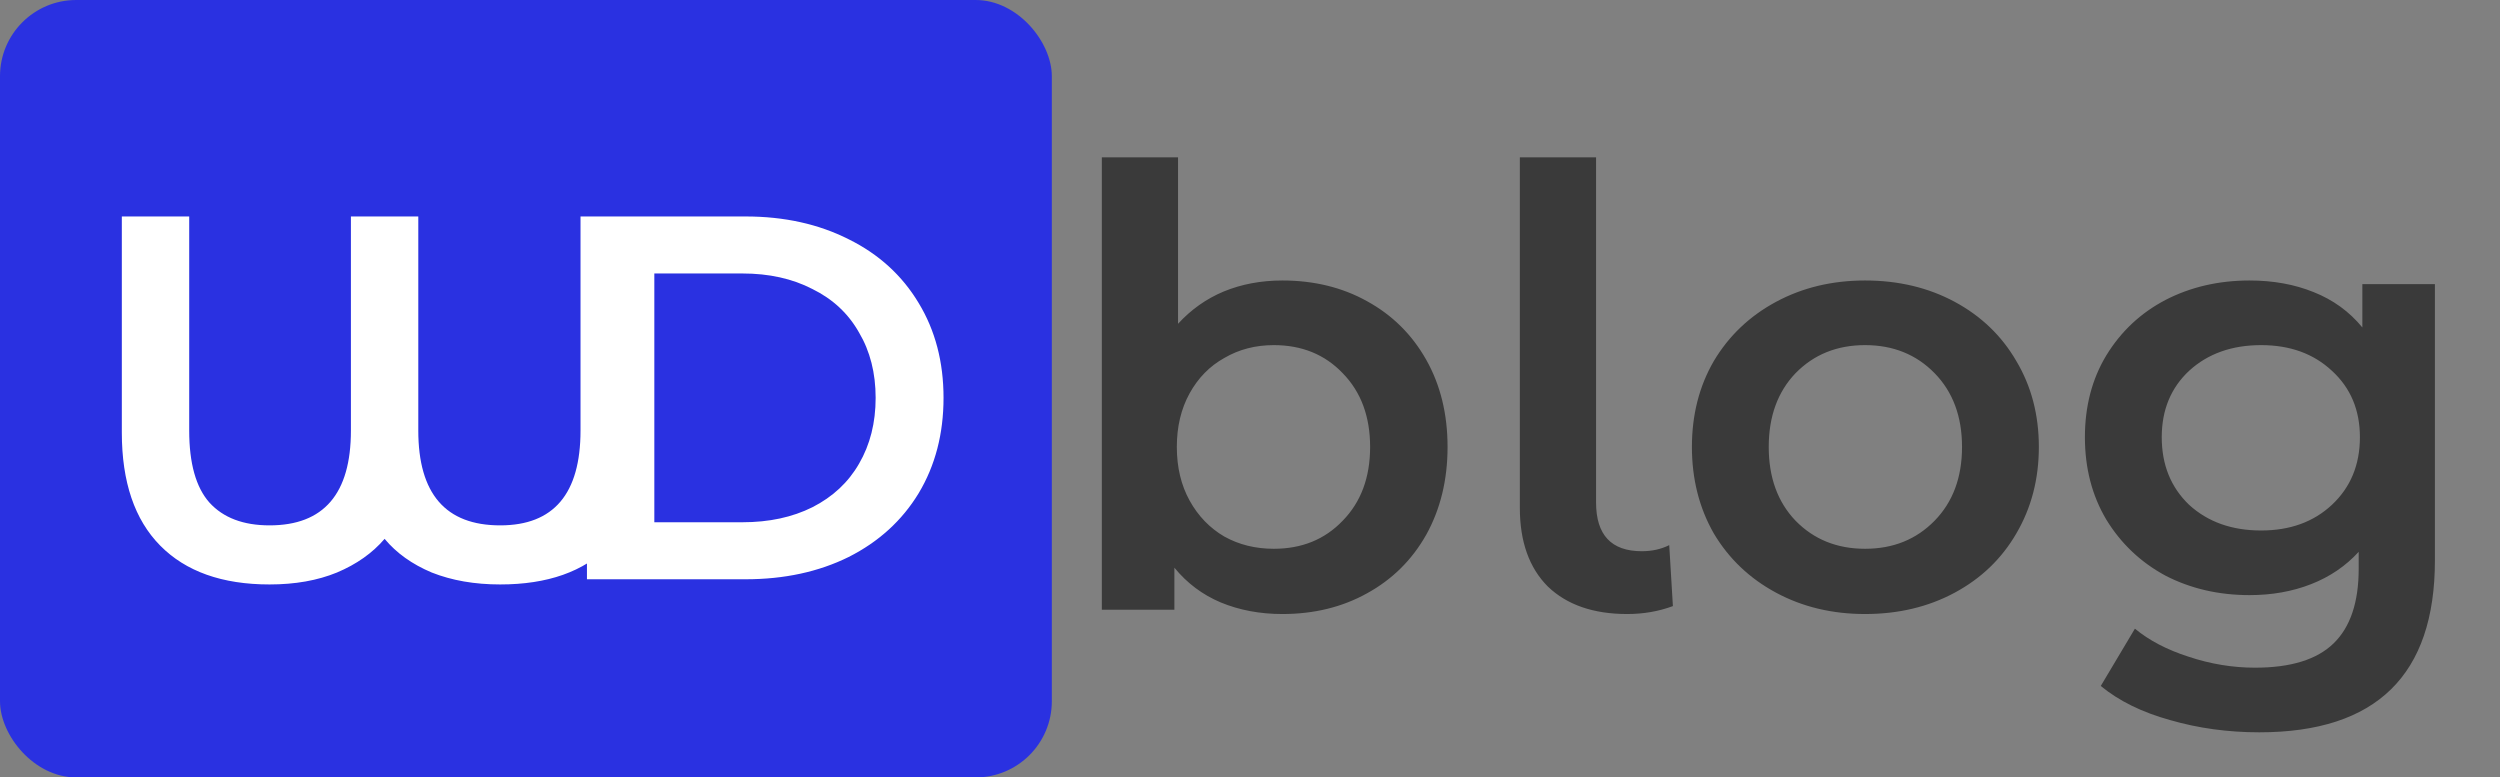 <svg width="164" height="51" viewBox="0 0 164 51" fill="none" xmlns="http://www.w3.org/2000/svg">
<rect x="0" y="0" width="164" height="51" fill="#808080" stroke="none"/>
<path d="M84.12 18.4C86.2 18.4 88.053 18.853 89.68 19.76C91.333 20.667 92.627 21.947 93.56 23.6C94.493 25.253 94.96 27.16 94.96 29.32C94.96 31.48 94.493 33.4 93.56 35.08C92.627 36.733 91.333 38.013 89.68 38.92C88.053 39.827 86.2 40.28 84.12 40.28C82.653 40.28 81.307 40.027 80.08 39.52C78.88 39.013 77.867 38.253 77.04 37.24V40H72.28V10.32H77.28V21.24C78.133 20.307 79.133 19.6 80.28 19.12C81.453 18.64 82.733 18.4 84.12 18.4ZM83.56 36C85.4 36 86.907 35.387 88.08 34.16C89.28 32.933 89.88 31.32 89.88 29.32C89.88 27.32 89.28 25.707 88.08 24.48C86.907 23.253 85.4 22.64 83.56 22.64C82.36 22.64 81.28 22.92 80.32 23.48C79.36 24.013 78.6 24.787 78.04 25.8C77.48 26.813 77.2 27.987 77.2 29.32C77.2 30.653 77.48 31.827 78.04 32.84C78.6 33.853 79.36 34.64 80.32 35.2C81.28 35.733 82.36 36 83.56 36ZM106.742 40.28C104.529 40.28 102.795 39.68 101.542 38.48C100.315 37.253 99.702 35.533 99.702 33.32V10.32H104.702V32.96C104.702 35.093 105.702 36.16 107.702 36.16C108.369 36.16 108.969 36.027 109.502 35.76L109.742 39.76C108.809 40.107 107.809 40.28 106.742 40.28ZM122.349 40.28C120.189 40.28 118.242 39.813 116.509 38.88C114.775 37.947 113.415 36.653 112.429 35C111.469 33.32 110.989 31.427 110.989 29.32C110.989 27.213 111.469 25.333 112.429 23.68C113.415 22.027 114.775 20.733 116.509 19.8C118.242 18.867 120.189 18.4 122.349 18.4C124.535 18.4 126.495 18.867 128.229 19.8C129.962 20.733 131.309 22.027 132.269 23.68C133.255 25.333 133.749 27.213 133.749 29.32C133.749 31.427 133.255 33.32 132.269 35C131.309 36.653 129.962 37.947 128.229 38.88C126.495 39.813 124.535 40.28 122.349 40.28ZM122.349 36C124.189 36 125.709 35.387 126.909 34.16C128.109 32.933 128.709 31.32 128.709 29.32C128.709 27.32 128.109 25.707 126.909 24.48C125.709 23.253 124.189 22.64 122.349 22.64C120.509 22.64 118.989 23.253 117.789 24.48C116.615 25.707 116.029 27.32 116.029 29.32C116.029 31.32 116.615 32.933 117.789 34.16C118.989 35.387 120.509 36 122.349 36ZM159.73 18.64V36.76C159.73 44.28 155.89 48.04 148.21 48.04C146.157 48.04 144.21 47.773 142.37 47.24C140.53 46.733 139.01 45.987 137.81 45L140.05 41.24C140.983 42.013 142.157 42.627 143.57 43.08C145.01 43.56 146.463 43.8 147.93 43.8C150.277 43.8 151.997 43.267 153.09 42.2C154.183 41.133 154.73 39.507 154.73 37.32V36.2C153.877 37.133 152.837 37.84 151.61 38.32C150.383 38.8 149.037 39.04 147.57 39.04C145.543 39.04 143.703 38.613 142.05 37.76C140.423 36.88 139.13 35.653 138.17 34.08C137.237 32.507 136.77 30.707 136.77 28.68C136.77 26.653 137.237 24.867 138.17 23.32C139.13 21.747 140.423 20.533 142.05 19.68C143.703 18.827 145.543 18.4 147.57 18.4C149.117 18.4 150.517 18.653 151.77 19.16C153.05 19.667 154.117 20.44 154.97 21.48V18.64H159.73ZM148.33 34.8C150.223 34.8 151.77 34.24 152.97 33.12C154.197 31.973 154.81 30.493 154.81 28.68C154.81 26.893 154.197 25.44 152.97 24.32C151.77 23.2 150.223 22.64 148.33 22.64C146.41 22.64 144.837 23.2 143.61 24.32C142.41 25.44 141.81 26.893 141.81 28.68C141.81 30.493 142.41 31.973 143.61 33.12C144.837 34.24 146.41 34.8 148.33 34.8Z" fill="#3A3A3A"/>
<rect width="69" height="51" rx="5" fill="#2A31E1"/>
<path d="M42.468 14.2V28.378C42.468 31.642 41.629 34.124 39.952 35.824C38.297 37.501 35.917 38.34 32.812 38.34C31.135 38.34 29.639 38.079 28.324 37.558C27.032 37.014 26.001 36.277 25.23 35.348C24.437 36.277 23.394 37.014 22.102 37.558C20.833 38.079 19.359 38.34 17.682 38.34C14.577 38.34 12.185 37.49 10.508 35.79C8.831 34.09 7.992 31.619 7.992 28.378V14.2H12.412V28.242C12.412 30.395 12.854 31.971 13.738 32.968C14.645 33.965 15.959 34.464 17.682 34.464C21.241 34.464 23.02 32.39 23.02 28.242V14.2H27.44V28.242C27.44 32.39 29.231 34.464 32.812 34.464C36.325 34.464 38.082 32.39 38.082 28.242V14.2H42.468ZM38.504 14.2H48.908C51.447 14.2 53.702 14.699 55.674 15.696C57.646 16.671 59.176 18.065 60.264 19.878C61.352 21.669 61.896 23.743 61.896 26.1C61.896 28.457 61.352 30.543 60.264 32.356C59.176 34.147 57.646 35.541 55.674 36.538C53.702 37.513 51.447 38 48.908 38H38.504V14.2ZM48.704 34.26C50.449 34.26 51.979 33.931 53.294 33.274C54.631 32.594 55.651 31.642 56.354 30.418C57.079 29.171 57.442 27.732 57.442 26.1C57.442 24.468 57.079 23.04 56.354 21.816C55.651 20.569 54.631 19.617 53.294 18.96C51.979 18.28 50.449 17.94 48.704 17.94H42.924V34.26H48.704Z" fill="white"/>
</svg>
